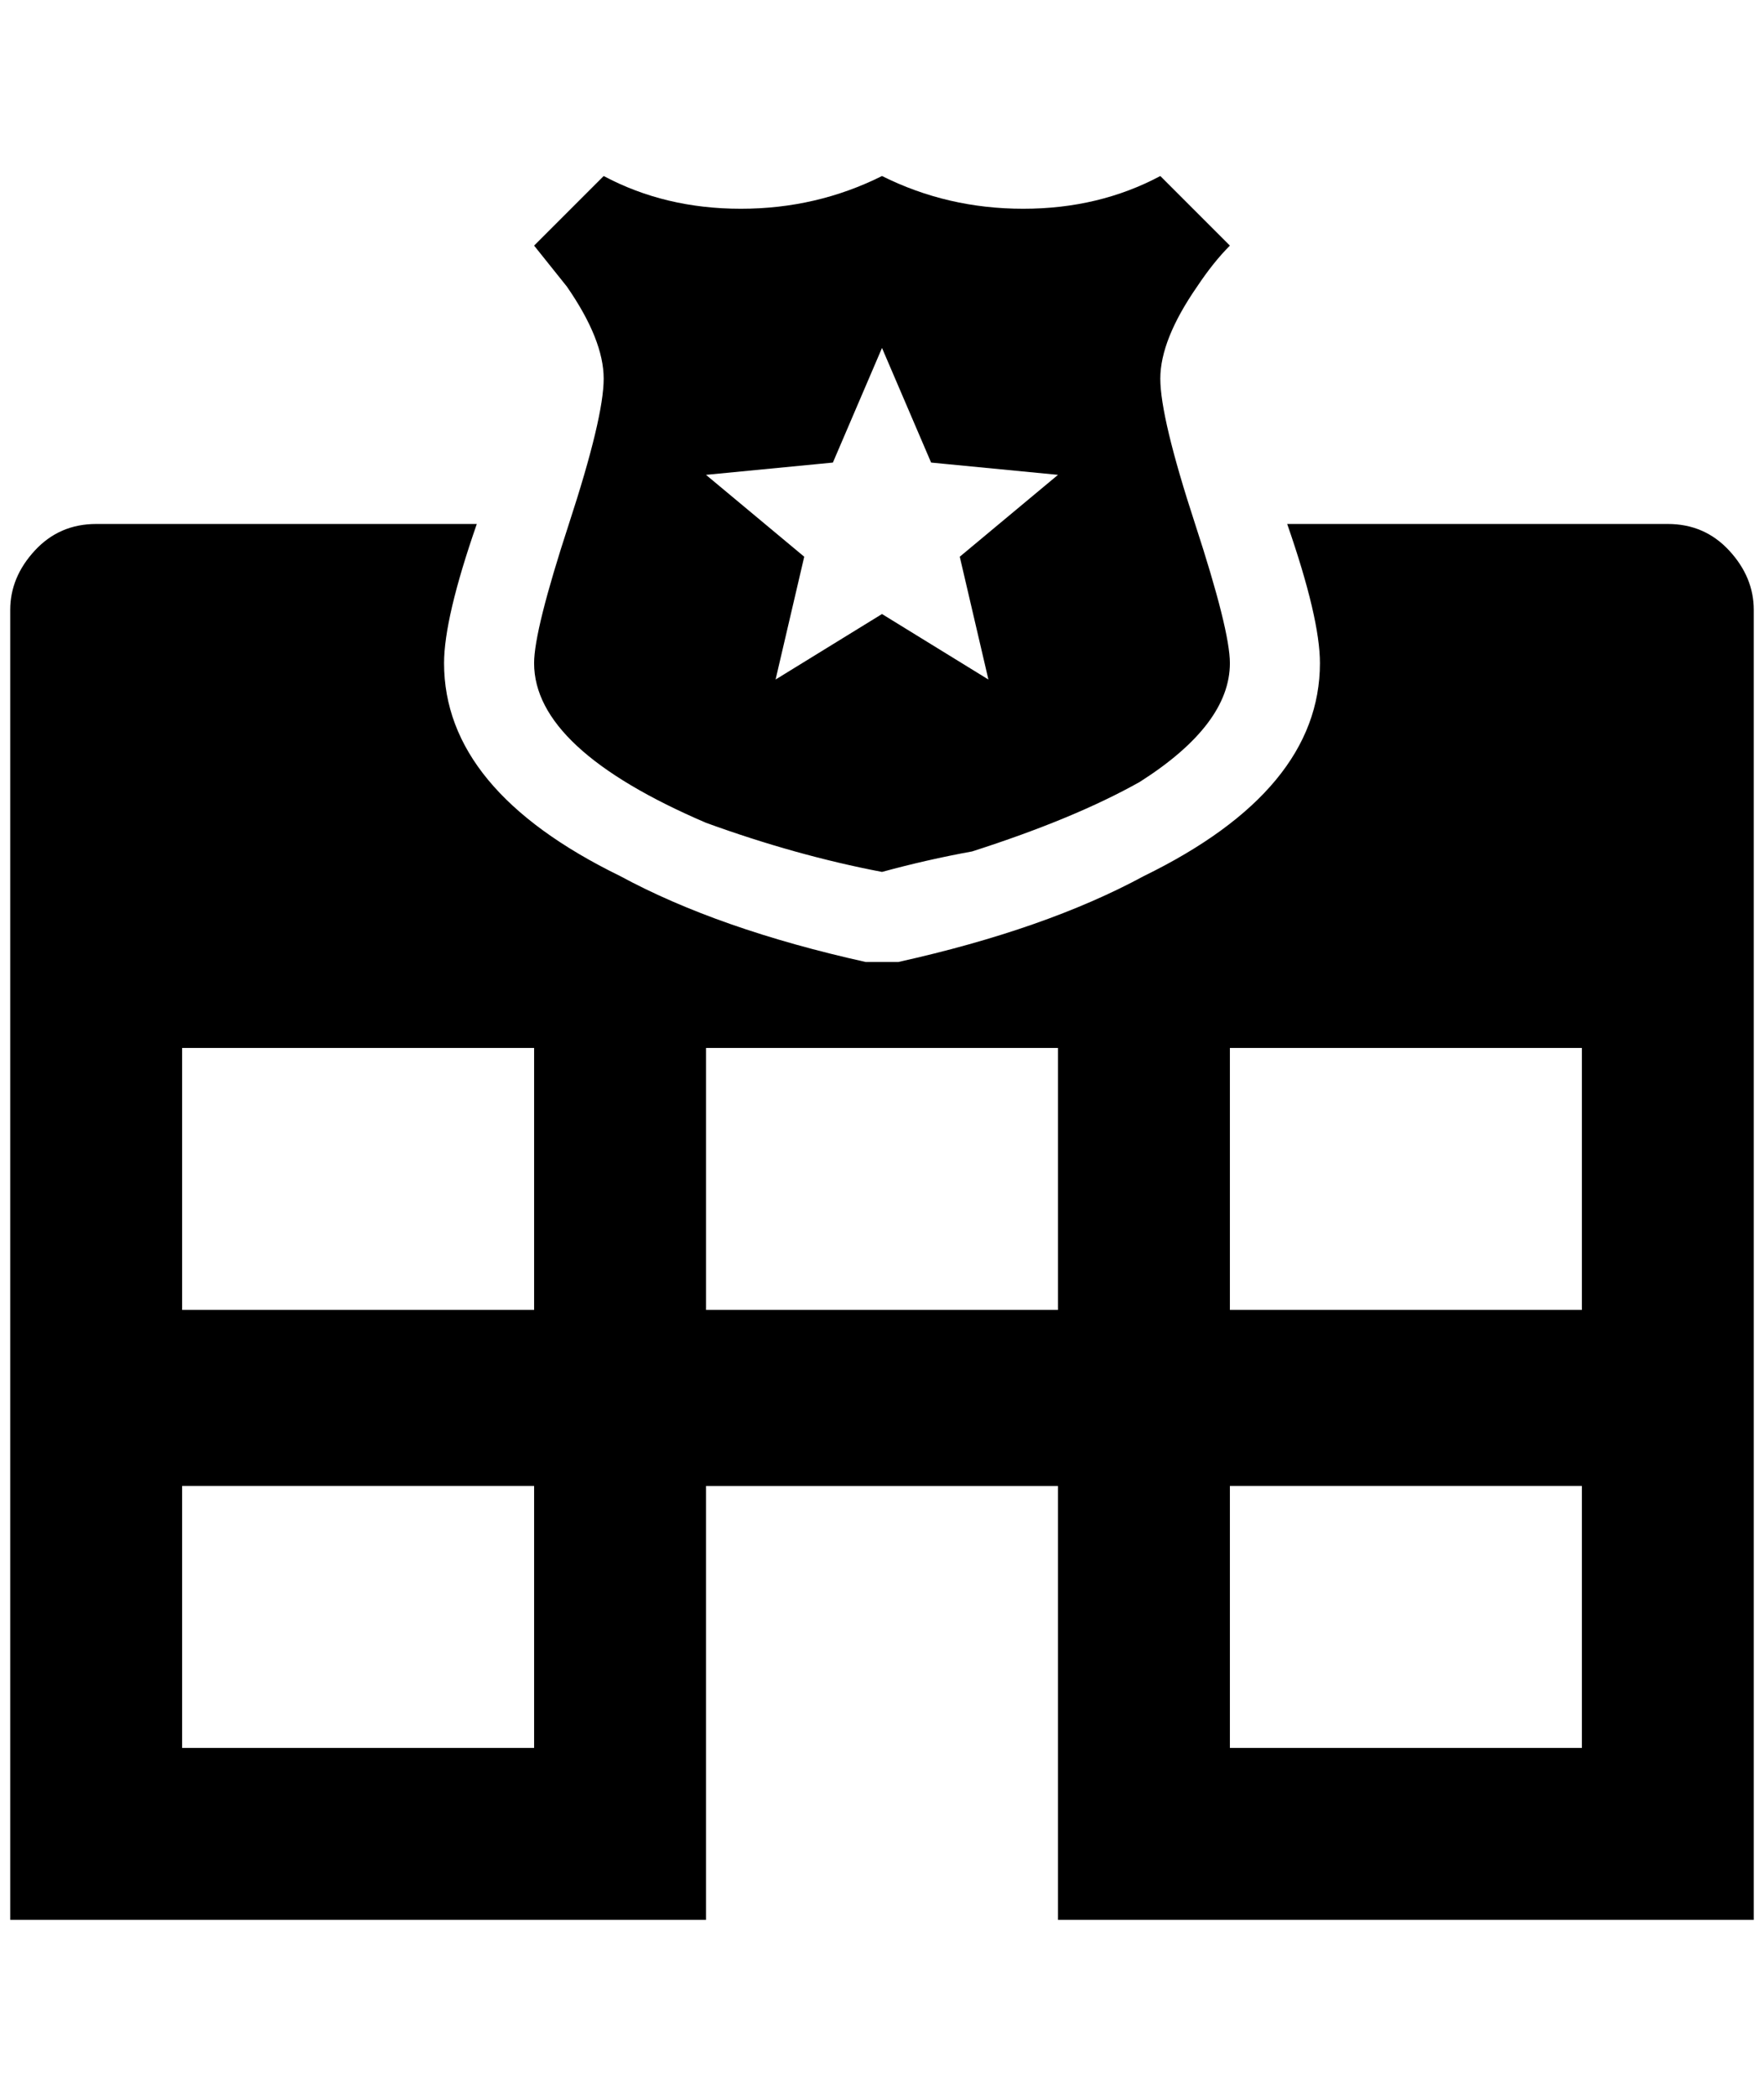 <?xml version="1.0" standalone="no"?>
<!DOCTYPE svg PUBLIC "-//W3C//DTD SVG 1.1//EN" "http://www.w3.org/Graphics/SVG/1.1/DTD/svg11.dtd" >
<svg xmlns="http://www.w3.org/2000/svg" xmlns:xlink="http://www.w3.org/1999/xlink" version="1.1" viewBox="-10 0 1724 2048">
   <path fill="currentColor"
d="M852 852q44 -12 88 -20q100 -32 164 -68q88 -56 88 -116q0 -32 -34 -136t-34 -142t36 -90q16 -24 32 -40l-68 -68q-60 32 -134 32t-138 -32q-64 32 -138 32t-134 -32l-68 68l32 40q36 52 36 90t-34 142t-34 136q0 84 168 156q88 32 172 48zM804 452l48 -112l48 112
l124 12l-96 80l28 120l-104 -64l-104 64l28 -120l-96 -80zM1620 512h-372q32 92 32 136q0 124 -172 208q-96 52 -240 84h-32q-144 -32 -240 -84q-172 -84 -172 -208q0 -44 32 -136h-372q-36 0 -60 26t-24 58v1280h680v-424h344v424h680v-1280q0 -32 -24 -58t-60 -26z
M512 1708h-344v-256h344v256zM512 1280h-344v-256h344v256zM1024 1280h-344v-256h344v256zM1536 1708h-344v-256h344v256zM1536 1280h-344v-256h344v256z" />
</svg>
